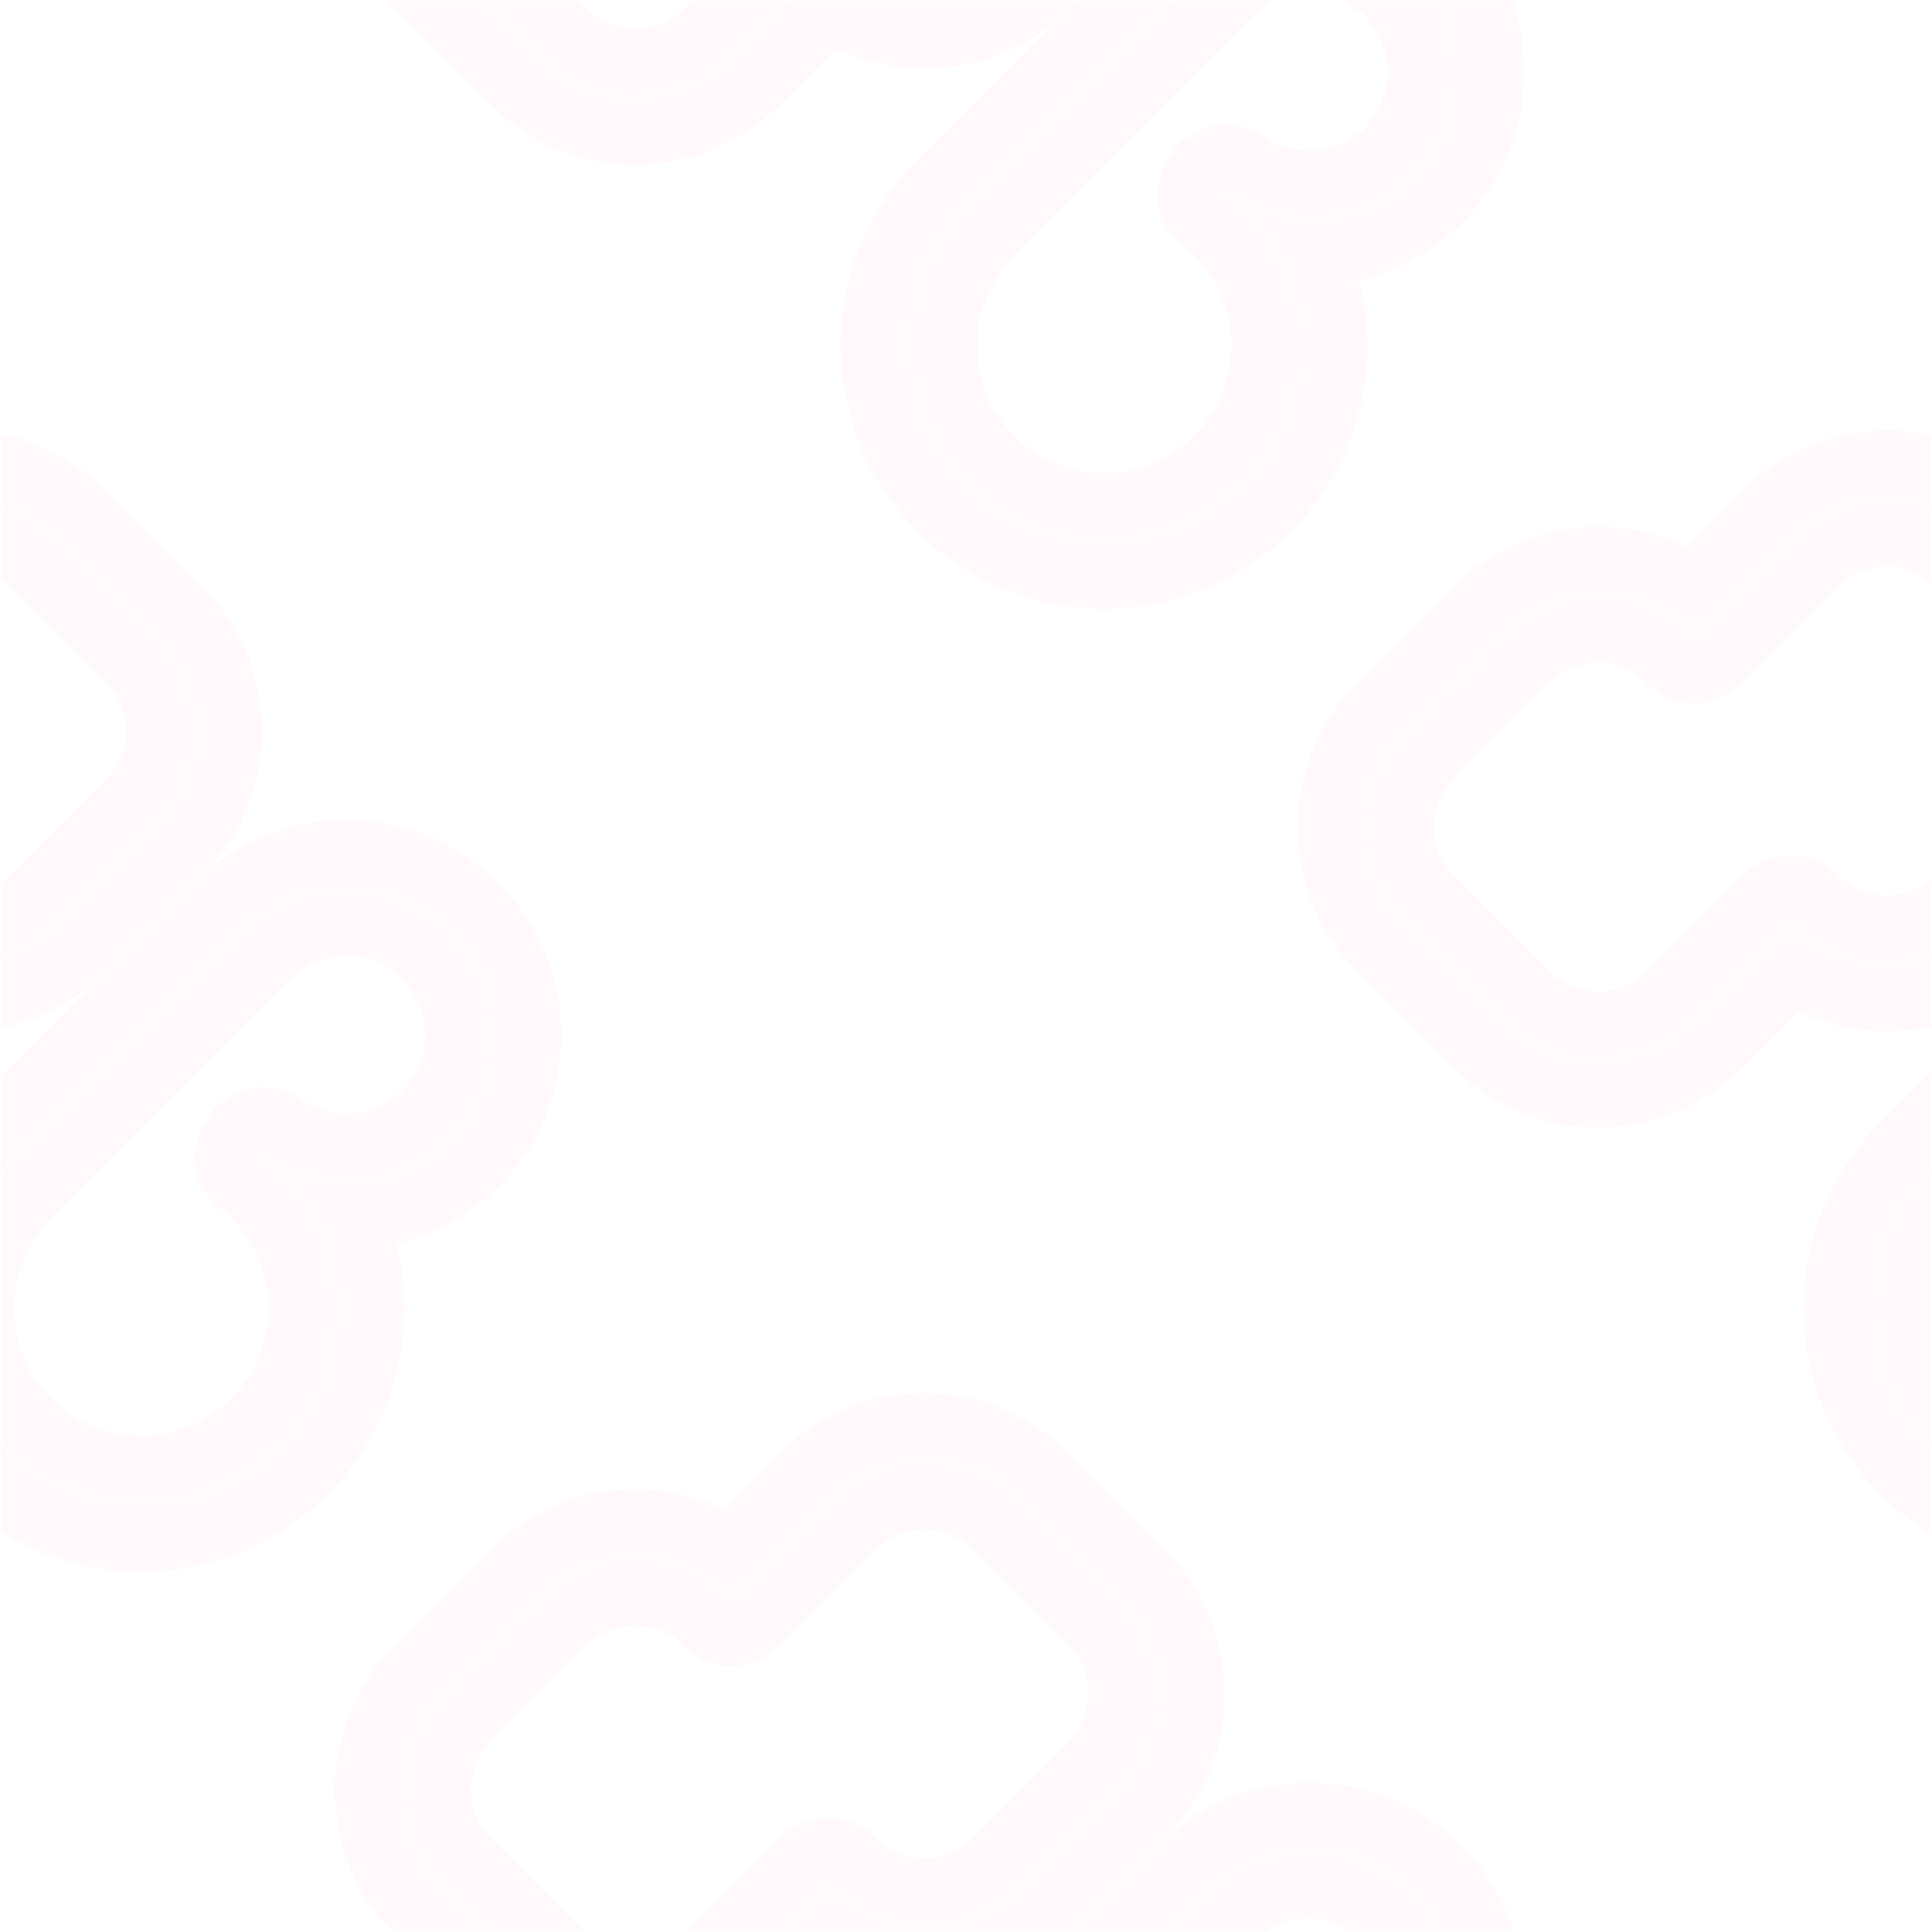 <svg height="1419" viewBox="0 0 1419 1419" width="1419" xmlns="http://www.w3.org/2000/svg" xmlns:xlink="http://www.w3.org/1999/xlink"><mask id="a" fill="#fff"><path d="m0 0h1418v1418h-1418z" fill="#fff" fill-rule="evenodd"/></mask><g fill="none" fill-rule="evenodd" opacity=".031" transform="translate(.47 .48)"><g mask="url(#a)"><g transform="matrix(.707 .707 -.707 .707 1.895 1.426)"><path d="m0 0h1000v1000h-1000z" fill="none"/><g fill="#f36" fill-rule="nonzero"><path d="m306.506 199.987-2.481.02c-81.699 1.325-147.519 67.966-147.519 149.98l-0 58.502-1.829.658c-57.291 21.105-98.149 76.18-98.149 140.797v100.448l.02 2.059c1.326 81.814 68.059 147.536 149.98 147.536h100.485l2.059-.02 2.45-.059c80.672-2.603 145.086-68.819 145.086-149.921l-0-58.503 1.853-.666c57.279-21.112 98.126-76.181 98.126-140.788v-100.043c0-82.843-67.157-150-150-150zm100.08 50c55.228 0 100 44.772 100 100v100.043c0 55.221-44.76 99.988-99.978 100l-0 99.957c0 54.676-43.881 99.104-98.346 99.987l-1.654.013h-100.08c-54.676 0-99.104-43.881-99.987-98.346l-.013-1.654v-100.043c0-54.676 43.881-99.104 98.346-99.987l1.632-.014 0-99.956c0-55.228 44.772-100 100-100z"/><path d="m406.586 249.987c55.228 0 100 44.772 100 100v100.043c0 55.221-44.76 99.988-99.978 100l-0 99.957c0 54.676-43.881 99.104-98.346 99.987l-1.654.013h-100.08c-54.676 0-99.104-43.881-99.987-98.346l-.013-1.654v-100.043c0-54.676 43.881-99.104 98.346-99.987l1.632-.014 0-99.956c0-55.228 44.772-100 100-100zm.827 50.007-.827-.007h-100.08c-27.338 0-49.552 21.94-49.993 49.173l-.007.827-.001 98.381.022 1.018c.198 24.692-15.968 49.563-48.055 50.529l-1.944.029c-27.338 0-49.552 21.94-49.993 49.173l-.007.827v99.891l.009 1.104.018.707c.859 26.595 22.499 47.907 49.156 48.335l.818.007h99.802l1.23-.01.707-.017c26.595-.859 47.907-22.499 48.335-49.156l.007-.818 0-99.957c0-27.334 21.934-49.546 49.163-49.993l.827-.007c27.333-.006 49.541-21.944 49.982-49.173l.007-.827v-100.043c0-27.338-21.94-49.552-49.173-49.993z"/><path d="m714.38 199.987c-86.933 0-157.494 70.289-157.852 157.195v249.708l.025 2.779c1.711 105.535 87.798 190.318 193.476 190.318 106.868 0 193.502-86.634 193.502-193.502l-.026-3.2c-1.122-69.197-38.566-129.564-94.097-162.867l-.362-.214.416-.675c14.494-23.941 22.77-51.955 22.77-81.69 0-86.307-69.266-156.437-155.242-157.831zm0 50c59.565 0 107.852 48.287 107.852 107.852 0 52.706-37.807 96.582-87.781 105.988 5.116-.56 10.314-.843 15.579-.843 79.254 0 143.502 64.248 143.502 143.502 0 79.254-64.248 143.502-143.502 143.502-78.461 0-142.215-62.969-143.483-141.129l-.019-2.373v-249.097c.244-59.358 48.438-107.401 107.852-107.401z"/><path d="m714.38 249.987c59.565 0 107.852 48.287 107.852 107.852 0 52.706-37.807 96.582-87.781 105.988 5.116-.56 10.314-.843 15.579-.843 79.254 0 143.502 64.248 143.502 143.502 0 79.254-64.248 143.502-143.502 143.502-78.461 0-142.215-62.969-143.483-141.129l-.019-2.373v-249.097c.244-59.358 48.438-107.401 107.852-107.401zm0 50c-31.541 0-57.203 25.249-57.841 56.653l-.011.874v248.816l.015 1.825.035 1.419c1.606 49.749 42.072 89.601 91.923 90.401l1.529.012c51.64 0 93.502-41.862 93.502-93.502s-41.862-93.502-93.502-93.502c-3.438 0-6.821.183-10.139.547-63.767 6.98-77.729-86.976-14.688-98.84 27.062-5.093 47.029-28.92 47.029-56.851 0-31.631-25.386-57.333-56.895-57.844z"/></g></g></g><g mask="url(#a)"><g transform="matrix(.707 .707 -.707 .707 709.002 708.533)"><path d="m0 0h1000v1000h-1000z" fill="none"/><g fill="#f36" fill-rule="nonzero"><path d="m306.506 199.987-2.481.02c-81.699 1.325-147.519 67.966-147.519 149.98l-0 58.502-1.829.658c-57.291 21.105-98.149 76.18-98.149 140.797v100.448l.02 2.059c1.326 81.814 68.059 147.536 149.98 147.536h100.485l2.059-.02 2.45-.059c80.672-2.603 145.086-68.819 145.086-149.921l-0-58.503 1.853-.666c57.279-21.112 98.126-76.181 98.126-140.788v-100.043c0-82.843-67.157-150-150-150zm100.08 50c55.228 0 100 44.772 100 100v100.043c0 55.221-44.76 99.988-99.978 100l-0 99.957c0 54.676-43.881 99.104-98.346 99.987l-1.654.013h-100.08c-54.676 0-99.104-43.881-99.987-98.346l-.013-1.654v-100.043c0-54.676 43.881-99.104 98.346-99.987l1.632-.014 0-99.956c0-55.228 44.772-100 100-100z"/><path d="m406.586 249.987c55.228 0 100 44.772 100 100v100.043c0 55.221-44.76 99.988-99.978 100l-0 99.957c0 54.676-43.881 99.104-98.346 99.987l-1.654.013h-100.08c-54.676 0-99.104-43.881-99.987-98.346l-.013-1.654v-100.043c0-54.676 43.881-99.104 98.346-99.987l1.632-.014 0-99.956c0-55.228 44.772-100 100-100zm.827 50.007-.827-.007h-100.08c-27.338 0-49.552 21.94-49.993 49.173l-.007.827-.001 98.381.022 1.018c.198 24.692-15.968 49.563-48.055 50.529l-1.944.029c-27.338 0-49.552 21.94-49.993 49.173l-.007.827v99.891l.009 1.104.018.707c.859 26.595 22.499 47.907 49.156 48.335l.818.007h99.802l1.23-.01.707-.017c26.595-.859 47.907-22.499 48.335-49.156l.007-.818 0-99.957c0-27.334 21.934-49.546 49.163-49.993l.827-.007c27.333-.006 49.541-21.944 49.982-49.173l.007-.827v-100.043c0-27.338-21.94-49.552-49.173-49.993z"/><path d="m714.38 199.987c-86.933 0-157.494 70.289-157.852 157.195v249.708l.025 2.779c1.711 105.535 87.798 190.318 193.476 190.318 106.868 0 193.502-86.634 193.502-193.502l-.026-3.2c-1.122-69.197-38.566-129.564-94.097-162.867l-.362-.214.416-.675c14.494-23.941 22.77-51.955 22.77-81.69 0-86.307-69.266-156.437-155.242-157.831zm0 50c59.565 0 107.852 48.287 107.852 107.852 0 52.706-37.807 96.582-87.781 105.988 5.116-.56 10.314-.843 15.579-.843 79.254 0 143.502 64.248 143.502 143.502 0 79.254-64.248 143.502-143.502 143.502-78.461 0-142.215-62.969-143.483-141.129l-.019-2.373v-249.097c.244-59.358 48.438-107.401 107.852-107.401z"/><path d="m714.38 249.987c59.565 0 107.852 48.287 107.852 107.852 0 52.706-37.807 96.582-87.781 105.988 5.116-.56 10.314-.843 15.579-.843 79.254 0 143.502 64.248 143.502 143.502 0 79.254-64.248 143.502-143.502 143.502-78.461 0-142.215-62.969-143.483-141.129l-.019-2.373v-249.097c.244-59.358 48.438-107.401 107.852-107.401zm0 50c-31.541 0-57.203 25.249-57.841 56.653l-.011.874v248.816l.015 1.825.035 1.419c1.606 49.749 42.072 89.601 91.923 90.401l1.529.012c51.64 0 93.502-41.862 93.502-93.502s-41.862-93.502-93.502-93.502c-3.438 0-6.821.183-10.139.547-63.767 6.98-77.729-86.976-14.688-98.84 27.062-5.093 47.029-28.92 47.029-56.851 0-31.631-25.386-57.333-56.895-57.844z"/></g></g></g><g mask="url(#a)"><g transform="matrix(.707 .707 -.707 .707 709.002 -705.68)"><path d="m0 0h1000v1000h-1000z" fill="none"/><g fill="#f36" fill-rule="nonzero"><path d="m306.506 199.987-2.481.02c-81.699 1.325-147.519 67.966-147.519 149.98l-0 58.502-1.829.658c-57.291 21.105-98.149 76.18-98.149 140.797v100.448l.02 2.059c1.326 81.814 68.059 147.536 149.98 147.536h100.485l2.059-.02 2.45-.059c80.672-2.603 145.086-68.819 145.086-149.921l-0-58.503 1.853-.666c57.279-21.112 98.126-76.181 98.126-140.788v-100.043c0-82.843-67.157-150-150-150zm100.08 50c55.228 0 100 44.772 100 100v100.043c0 55.221-44.76 99.988-99.978 100l-0 99.957c0 54.676-43.881 99.104-98.346 99.987l-1.654.013h-100.08c-54.676 0-99.104-43.881-99.987-98.346l-.013-1.654v-100.043c0-54.676 43.881-99.104 98.346-99.987l1.632-.014 0-99.956c0-55.228 44.772-100 100-100z"/><path d="m406.586 249.987c55.228 0 100 44.772 100 100v100.043c0 55.221-44.76 99.988-99.978 100l-0 99.957c0 54.676-43.881 99.104-98.346 99.987l-1.654.013h-100.08c-54.676 0-99.104-43.881-99.987-98.346l-.013-1.654v-100.043c0-54.676 43.881-99.104 98.346-99.987l1.632-.014 0-99.956c0-55.228 44.772-100 100-100zm.827 50.007-.827-.007h-100.08c-27.338 0-49.552 21.94-49.993 49.173l-.007.827-.001 98.381.022 1.018c.198 24.692-15.968 49.563-48.055 50.529l-1.944.029c-27.338 0-49.552 21.94-49.993 49.173l-.007.827v99.891l.009 1.104.018.707c.859 26.595 22.499 47.907 49.156 48.335l.818.007h99.802l1.23-.01.707-.017c26.595-.859 47.907-22.499 48.335-49.156l.007-.818 0-99.957c0-27.334 21.934-49.546 49.163-49.993l.827-.007c27.333-.006 49.541-21.944 49.982-49.173l.007-.827v-100.043c0-27.338-21.94-49.552-49.173-49.993z"/><path d="m714.38 199.987c-86.933 0-157.494 70.289-157.852 157.195v249.708l.025 2.779c1.711 105.535 87.798 190.318 193.476 190.318 106.868 0 193.502-86.634 193.502-193.502l-.026-3.2c-1.122-69.197-38.566-129.564-94.097-162.867l-.362-.214.416-.675c14.494-23.941 22.77-51.955 22.77-81.69 0-86.307-69.266-156.437-155.242-157.831zm0 50c59.565 0 107.852 48.287 107.852 107.852 0 52.706-37.807 96.582-87.781 105.988 5.116-.56 10.314-.843 15.579-.843 79.254 0 143.502 64.248 143.502 143.502 0 79.254-64.248 143.502-143.502 143.502-78.461 0-142.215-62.969-143.483-141.129l-.019-2.373v-249.097c.244-59.358 48.438-107.401 107.852-107.401z"/><path d="m714.38 249.987c59.565 0 107.852 48.287 107.852 107.852 0 52.706-37.807 96.582-87.781 105.988 5.116-.56 10.314-.843 15.579-.843 79.254 0 143.502 64.248 143.502 143.502 0 79.254-64.248 143.502-143.502 143.502-78.461 0-142.215-62.969-143.483-141.129l-.019-2.373v-249.097c.244-59.358 48.438-107.401 107.852-107.401zm0 50c-31.541 0-57.203 25.249-57.841 56.653l-.011.874v248.816l.015 1.825.035 1.419c1.606 49.749 42.072 89.601 91.923 90.401l1.529.012c51.64 0 93.502-41.862 93.502-93.502s-41.862-93.502-93.502-93.502c-3.438 0-6.821.183-10.139.547-63.767 6.98-77.729-86.976-14.688-98.84 27.062-5.093 47.029-28.92 47.029-56.851 0-31.631-25.386-57.333-56.895-57.844z"/></g></g></g><g mask="url(#a)"><g transform="matrix(.707 .707 -.707 .707 1416.109 1.426)"><path d="m0 0h1000v1000h-1000z" fill="none"/><g fill="#f36" fill-rule="nonzero"><path d="m306.506 199.987-2.481.02c-81.699 1.325-147.519 67.966-147.519 149.98l-0 58.502-1.829.658c-57.291 21.105-98.149 76.18-98.149 140.797v100.448l.02 2.059c1.326 81.814 68.059 147.536 149.98 147.536h100.485l2.059-.02 2.45-.059c80.672-2.603 145.086-68.819 145.086-149.921l-0-58.503 1.853-.666c57.279-21.112 98.126-76.181 98.126-140.788v-100.043c0-82.843-67.157-150-150-150zm100.08 50c55.228 0 100 44.772 100 100v100.043c0 55.221-44.76 99.988-99.978 100l-0 99.957c0 54.676-43.881 99.104-98.346 99.987l-1.654.013h-100.08c-54.676 0-99.104-43.881-99.987-98.346l-.013-1.654v-100.043c0-54.676 43.881-99.104 98.346-99.987l1.632-.014 0-99.956c0-55.228 44.772-100 100-100z"/><path d="m406.586 249.987c55.228 0 100 44.772 100 100v100.043c0 55.221-44.76 99.988-99.978 100l-0 99.957c0 54.676-43.881 99.104-98.346 99.987l-1.654.013h-100.08c-54.676 0-99.104-43.881-99.987-98.346l-.013-1.654v-100.043c0-54.676 43.881-99.104 98.346-99.987l1.632-.014 0-99.956c0-55.228 44.772-100 100-100zm.827 50.007-.827-.007h-100.08c-27.338 0-49.552 21.94-49.993 49.173l-.007.827-.001 98.381.022 1.018c.198 24.692-15.968 49.563-48.055 50.529l-1.944.029c-27.338 0-49.552 21.94-49.993 49.173l-.007.827v99.891l.009 1.104.018.707c.859 26.595 22.499 47.907 49.156 48.335l.818.007h99.802l1.23-.01.707-.017c26.595-.859 47.907-22.499 48.335-49.156l.007-.818 0-99.957c0-27.334 21.934-49.546 49.163-49.993l.827-.007c27.333-.006 49.541-21.944 49.982-49.173l.007-.827v-100.043c0-27.338-21.94-49.552-49.173-49.993z"/><path d="m714.38 199.987c-86.933 0-157.494 70.289-157.852 157.195v249.708l.025 2.779c1.711 105.535 87.798 190.318 193.476 190.318 106.868 0 193.502-86.634 193.502-193.502l-.026-3.2c-1.122-69.197-38.566-129.564-94.097-162.867l-.362-.214.416-.675c14.494-23.941 22.77-51.955 22.77-81.69 0-86.307-69.266-156.437-155.242-157.831zm0 50c59.565 0 107.852 48.287 107.852 107.852 0 52.706-37.807 96.582-87.781 105.988 5.116-.56 10.314-.843 15.579-.843 79.254 0 143.502 64.248 143.502 143.502 0 79.254-64.248 143.502-143.502 143.502-78.461 0-142.215-62.969-143.483-141.129l-.019-2.373v-249.097c.244-59.358 48.438-107.401 107.852-107.401z"/><path d="m714.38 249.987c59.565 0 107.852 48.287 107.852 107.852 0 52.706-37.807 96.582-87.781 105.988 5.116-.56 10.314-.843 15.579-.843 79.254 0 143.502 64.248 143.502 143.502 0 79.254-64.248 143.502-143.502 143.502-78.461 0-142.215-62.969-143.483-141.129l-.019-2.373v-249.097c.244-59.358 48.438-107.401 107.852-107.401zm0 50c-31.541 0-57.203 25.249-57.841 56.653l-.011.874v248.816l.015 1.825.035 1.419c1.606 49.749 42.072 89.601 91.923 90.401l1.529.012c51.64 0 93.502-41.862 93.502-93.502s-41.862-93.502-93.502-93.502c-3.438 0-6.821.183-10.139.547-63.767 6.98-77.729-86.976-14.688-98.84 27.062-5.093 47.029-28.92 47.029-56.851 0-31.631-25.386-57.333-56.895-57.844z"/></g></g></g></g></svg>